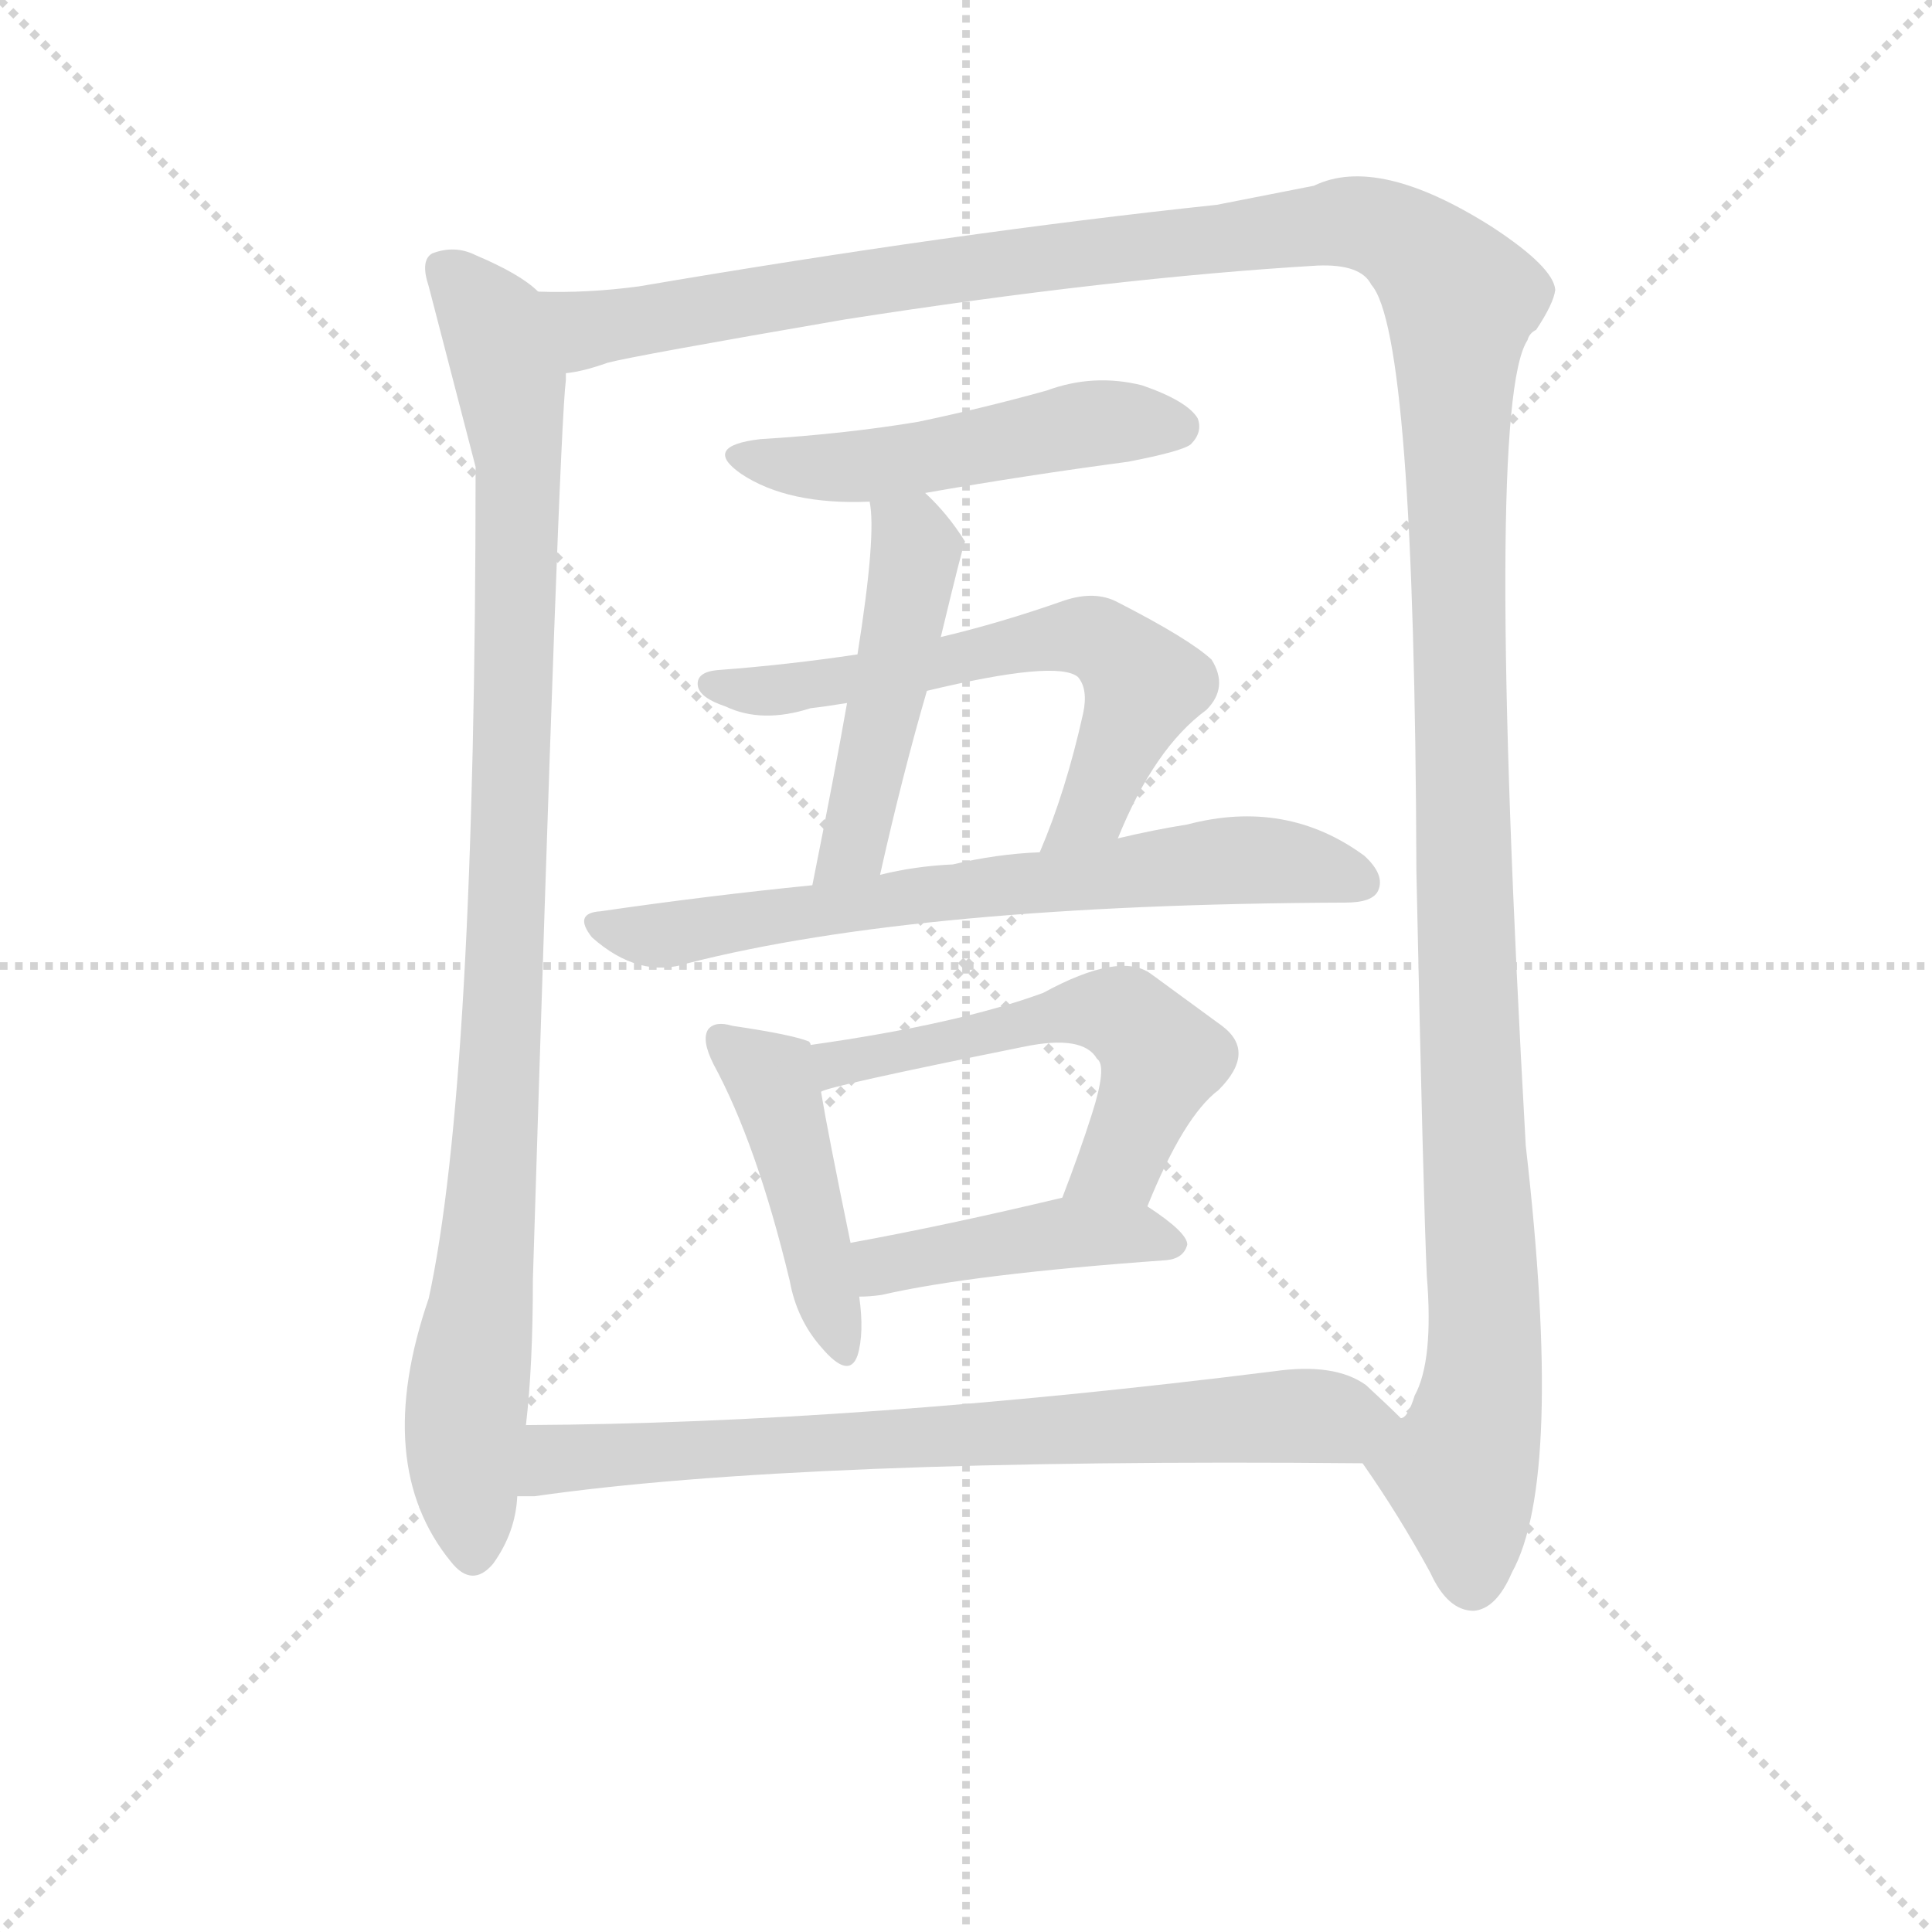 <svg version="1.1" viewBox="0 0 1024 1024" xmlns="http://www.w3.org/2000/svg">
  <g stroke="lightgray" stroke-dasharray="1,1" stroke-width="1" transform="scale(4, 4)">
    <line x1="0" y1="0" x2="256" y2="256"></line>
    <line x1="256" y1="0" x2="0" y2="256"></line>
    <line x1="128" y1="0" x2="128" y2="256"></line>
    <line x1="0" y1="128" x2="256" y2="128"></line>
  </g>
  <g transform="scale(0.92, -0.92) translate(60, -850)">
    <style type="text/css">
      
        @keyframes keyframes0 {
          from {
            stroke: blue;
            stroke-dashoffset: 1008;
            stroke-width: 128;
          }
          77% {
            animation-timing-function: step-end;
            stroke: blue;
            stroke-dashoffset: 0;
            stroke-width: 128;
          }
          to {
            stroke: black;
            stroke-width: 1024;
          }
        }
        #make-me-a-hanzi-animation-0 {
          animation: keyframes0 1.07s both;
          animation-delay: 0s;
          animation-timing-function: linear;
        }
      
        @keyframes keyframes1 {
          from {
            stroke: blue;
            stroke-dashoffset: 1549;
            stroke-width: 128;
          }
          83% {
            animation-timing-function: step-end;
            stroke: blue;
            stroke-dashoffset: 0;
            stroke-width: 128;
          }
          to {
            stroke: black;
            stroke-width: 1024;
          }
        }
        #make-me-a-hanzi-animation-1 {
          animation: keyframes1 1.511s both;
          animation-delay: 1.07s;
          animation-timing-function: linear;
        }
      
        @keyframes keyframes2 {
          from {
            stroke: blue;
            stroke-dashoffset: 507;
            stroke-width: 128;
          }
          62% {
            animation-timing-function: step-end;
            stroke: blue;
            stroke-dashoffset: 0;
            stroke-width: 128;
          }
          to {
            stroke: black;
            stroke-width: 1024;
          }
        }
        #make-me-a-hanzi-animation-2 {
          animation: keyframes2 0.663s both;
          animation-delay: 2.581s;
          animation-timing-function: linear;
        }
      
        @keyframes keyframes3 {
          from {
            stroke: blue;
            stroke-dashoffset: 487;
            stroke-width: 128;
          }
          61% {
            animation-timing-function: step-end;
            stroke: blue;
            stroke-dashoffset: 0;
            stroke-width: 128;
          }
          to {
            stroke: black;
            stroke-width: 1024;
          }
        }
        #make-me-a-hanzi-animation-3 {
          animation: keyframes3 0.646s both;
          animation-delay: 3.243s;
          animation-timing-function: linear;
        }
      
        @keyframes keyframes4 {
          from {
            stroke: blue;
            stroke-dashoffset: 626;
            stroke-width: 128;
          }
          67% {
            animation-timing-function: step-end;
            stroke: blue;
            stroke-dashoffset: 0;
            stroke-width: 128;
          }
          to {
            stroke: black;
            stroke-width: 1024;
          }
        }
        #make-me-a-hanzi-animation-4 {
          animation: keyframes4 0.759s both;
          animation-delay: 3.89s;
          animation-timing-function: linear;
        }
      
        @keyframes keyframes5 {
          from {
            stroke: blue;
            stroke-dashoffset: 691;
            stroke-width: 128;
          }
          69% {
            animation-timing-function: step-end;
            stroke: blue;
            stroke-dashoffset: 0;
            stroke-width: 128;
          }
          to {
            stroke: black;
            stroke-width: 1024;
          }
        }
        #make-me-a-hanzi-animation-5 {
          animation: keyframes5 0.812s both;
          animation-delay: 4.649s;
          animation-timing-function: linear;
        }
      
        @keyframes keyframes6 {
          from {
            stroke: blue;
            stroke-dashoffset: 452;
            stroke-width: 128;
          }
          60% {
            animation-timing-function: step-end;
            stroke: blue;
            stroke-dashoffset: 0;
            stroke-width: 128;
          }
          to {
            stroke: black;
            stroke-width: 1024;
          }
        }
        #make-me-a-hanzi-animation-6 {
          animation: keyframes6 0.618s both;
          animation-delay: 5.462s;
          animation-timing-function: linear;
        }
      
        @keyframes keyframes7 {
          from {
            stroke: blue;
            stroke-dashoffset: 565;
            stroke-width: 128;
          }
          65% {
            animation-timing-function: step-end;
            stroke: blue;
            stroke-dashoffset: 0;
            stroke-width: 128;
          }
          to {
            stroke: black;
            stroke-width: 1024;
          }
        }
        #make-me-a-hanzi-animation-7 {
          animation: keyframes7 0.71s both;
          animation-delay: 6.079s;
          animation-timing-function: linear;
        }
      
        @keyframes keyframes8 {
          from {
            stroke: blue;
            stroke-dashoffset: 436;
            stroke-width: 128;
          }
          59% {
            animation-timing-function: step-end;
            stroke: blue;
            stroke-dashoffset: 0;
            stroke-width: 128;
          }
          to {
            stroke: black;
            stroke-width: 1024;
          }
        }
        #make-me-a-hanzi-animation-8 {
          animation: keyframes8 0.605s both;
          animation-delay: 6.789s;
          animation-timing-function: linear;
        }
      
        @keyframes keyframes9 {
          from {
            stroke: blue;
            stroke-dashoffset: 758;
            stroke-width: 128;
          }
          71% {
            animation-timing-function: step-end;
            stroke: blue;
            stroke-dashoffset: 0;
            stroke-width: 128;
          }
          to {
            stroke: black;
            stroke-width: 1024;
          }
        }
        #make-me-a-hanzi-animation-9 {
          animation: keyframes9 0.867s both;
          animation-delay: 7.394s;
          animation-timing-function: linear;
        }
      
    </style>
    
      <path d="M 250 682 Q 240 692 214 703 Q 202 709 189 704 Q 182 700 187 685 L 214 581 Q 214 226 187 102 Q 154 6 200 -50 Q 212 -65 224 -51 Q 237 -33 238 -12 L 243 29 Q 247 63 247 113 Q 262 600 266 631 L 266 635 C 268 665 268 670 250 682 Z" fill="lightgray"></path>
    
      <path d="M 725 7 Q 746 -23 764 -56 Q 774 -78 789 -78 Q 802 -77 811 -56 Q 841 -2 819 190 Q 795 616 820 654 Q 821 658 825 660 Q 835 675 836 683 Q 835 696 800 719 Q 734 761 697 743 L 641 732 Q 490 716 308 685 Q 278 681 250 682 C 220 681 237 628 266 635 Q 276 636 290 641 Q 305 645 427 666 Q 581 690 699 697 Q 724 698 730 686 Q 755 658 756 348 Q 760 159 762 115 Q 766 66 755 46 Q 751 33 747 33 C 736 5 718 18 725 7 Z" fill="lightgray"></path>
    
      <path d="M 473 566 Q 530 576 590 584 Q 621 590 626 594 Q 633 601 630 609 Q 624 619 598 628 Q 570 635 543 625 Q 507 615 469 607 Q 427 600 378 597 Q 344 593 367 577 Q 394 559 441 561 L 473 566 Z" fill="lightgray"></path>
    
      <path d="M 482 483 Q 495 537 496 538 Q 486 554 473 566 C 452 587 438 591 441 561 Q 445 542 434 473 L 428 445 Q 421 405 408 340 C 402 311 440 317 447 346 Q 460 404 474 452 L 482 483 Z" fill="lightgray"></path>
    
      <path d="M 584 367 Q 605 419 635 441 Q 648 454 638 470 Q 625 482 584 503 Q 571 510 553 504 Q 516 491 482 483 L 434 473 Q 394 467 354 464 Q 341 463 342 455 Q 343 448 358 443 Q 379 433 407 442 Q 416 443 428 445 L 474 452 Q 549 470 561 460 Q 567 453 564 439 Q 554 394 539 359 C 528 331 572 339 584 367 Z" fill="lightgray"></path>
    
      <path d="M 408 340 Q 348 334 286 325 Q 270 324 281 310 Q 308 286 336 295 Q 469 329 715 330 Q 731 330 734 337 Q 738 346 726 357 Q 681 390 624 375 Q 605 372 584 367 L 539 359 Q 514 358 489 352 Q 467 351 447 346 L 408 340 Z" fill="lightgray"></path>
    
      <path d="M 407 248 Q 407 249 406 250 Q 396 254 362 259 Q 352 262 348 257 Q 344 251 351 237 Q 376 191 395 112 Q 399 90 413 74 Q 429 55 434 69 Q 438 82 435 103 L 430 134 Q 417 197 413 221 L 407 248 Z" fill="lightgray"></path>
    
      <path d="M 601 155 Q 622 207 642 222 Q 664 244 644 259 L 603 289 Q 585 302 541 278 Q 492 260 407 248 C 377 244 384 212 413 221 Q 416 224 530 247 Q 564 254 572 240 Q 578 236 569 208 Q 562 186 552 160 C 541 132 589 127 601 155 Z" fill="lightgray"></path>
    
      <path d="M 435 103 Q 441 103 448 104 Q 500 116 612 124 Q 622 125 624 133 Q 624 140 601 155 C 583 167 581 167 552 160 Q 485 144 430 134 C 400 129 405 102 435 103 Z" fill="lightgray"></path>
    
      <path d="M 238 -12 L 248 -12 Q 401 10 725 7 C 755 7 769 12 747 33 Q 740 40 727 52 Q 709 65 674 60 Q 434 30 243 29 C 213 29 208 -14 238 -12 Z" fill="lightgray"></path>
    
    
      <clipPath id="make-me-a-hanzi-clip-0">
        <path d="M 250 682 Q 240 692 214 703 Q 202 709 189 704 Q 182 700 187 685 L 214 581 Q 214 226 187 102 Q 154 6 200 -50 Q 212 -65 224 -51 Q 237 -33 238 -12 L 243 29 Q 247 63 247 113 Q 262 600 266 631 L 266 635 C 268 665 268 670 250 682 Z"></path>
      </clipPath>
      <path clip-path="url(#make-me-a-hanzi-clip-0)" d="M 197 695 L 224 664 L 239 586 L 228 212 L 208 38 L 212 -44" fill="none" id="make-me-a-hanzi-animation-0" stroke-dasharray="880 1760" stroke-linecap="round"></path>
    
      <clipPath id="make-me-a-hanzi-clip-1">
        <path d="M 725 7 Q 746 -23 764 -56 Q 774 -78 789 -78 Q 802 -77 811 -56 Q 841 -2 819 190 Q 795 616 820 654 Q 821 658 825 660 Q 835 675 836 683 Q 835 696 800 719 Q 734 761 697 743 L 641 732 Q 490 716 308 685 Q 278 681 250 682 C 220 681 237 628 266 635 Q 276 636 290 641 Q 305 645 427 666 Q 581 690 699 697 Q 724 698 730 686 Q 755 658 756 348 Q 760 159 762 115 Q 766 66 755 46 Q 751 33 747 33 C 736 5 718 18 725 7 Z"></path>
      </clipPath>
      <path clip-path="url(#make-me-a-hanzi-clip-1)" d="M 257 678 L 280 660 L 462 691 L 717 722 L 746 713 L 782 678 L 781 389 L 796 92 L 793 41 L 781 3 L 788 -61" fill="none" id="make-me-a-hanzi-animation-1" stroke-dasharray="1421 2842" stroke-linecap="round"></path>
    
      <clipPath id="make-me-a-hanzi-clip-2">
        <path d="M 473 566 Q 530 576 590 584 Q 621 590 626 594 Q 633 601 630 609 Q 624 619 598 628 Q 570 635 543 625 Q 507 615 469 607 Q 427 600 378 597 Q 344 593 367 577 Q 394 559 441 561 L 473 566 Z"></path>
      </clipPath>
      <path clip-path="url(#make-me-a-hanzi-clip-2)" d="M 370 588 L 417 580 L 577 607 L 618 604" fill="none" id="make-me-a-hanzi-animation-2" stroke-dasharray="379 758" stroke-linecap="round"></path>
    
      <clipPath id="make-me-a-hanzi-clip-3">
        <path d="M 482 483 Q 495 537 496 538 Q 486 554 473 566 C 452 587 438 591 441 561 Q 445 542 434 473 L 428 445 Q 421 405 408 340 C 402 311 440 317 447 346 Q 460 404 474 452 L 482 483 Z"></path>
      </clipPath>
      <path clip-path="url(#make-me-a-hanzi-clip-3)" d="M 447 558 L 465 542 L 463 500 L 435 375 L 426 355 L 413 348" fill="none" id="make-me-a-hanzi-animation-3" stroke-dasharray="359 718" stroke-linecap="round"></path>
    
      <clipPath id="make-me-a-hanzi-clip-4">
        <path d="M 584 367 Q 605 419 635 441 Q 648 454 638 470 Q 625 482 584 503 Q 571 510 553 504 Q 516 491 482 483 L 434 473 Q 394 467 354 464 Q 341 463 342 455 Q 343 448 358 443 Q 379 433 407 442 Q 416 443 428 445 L 474 452 Q 549 470 561 460 Q 567 453 564 439 Q 554 394 539 359 C 528 331 572 339 584 367 Z"></path>
      </clipPath>
      <path clip-path="url(#make-me-a-hanzi-clip-4)" d="M 351 456 L 397 453 L 539 481 L 571 482 L 599 455 L 568 384 L 546 363" fill="none" id="make-me-a-hanzi-animation-4" stroke-dasharray="498 996" stroke-linecap="round"></path>
    
      <clipPath id="make-me-a-hanzi-clip-5">
        <path d="M 408 340 Q 348 334 286 325 Q 270 324 281 310 Q 308 286 336 295 Q 469 329 715 330 Q 731 330 734 337 Q 738 346 726 357 Q 681 390 624 375 Q 605 372 584 367 L 539 359 Q 514 358 489 352 Q 467 351 447 346 L 408 340 Z"></path>
      </clipPath>
      <path clip-path="url(#make-me-a-hanzi-clip-5)" d="M 294 314 L 326 312 L 637 354 L 698 351 L 725 342" fill="none" id="make-me-a-hanzi-animation-5" stroke-dasharray="563 1126" stroke-linecap="round"></path>
    
      <clipPath id="make-me-a-hanzi-clip-6">
        <path d="M 407 248 Q 407 249 406 250 Q 396 254 362 259 Q 352 262 348 257 Q 344 251 351 237 Q 376 191 395 112 Q 399 90 413 74 Q 429 55 434 69 Q 438 82 435 103 L 430 134 Q 417 197 413 221 L 407 248 Z"></path>
      </clipPath>
      <path clip-path="url(#make-me-a-hanzi-clip-6)" d="M 356 252 L 384 229 L 424 74" fill="none" id="make-me-a-hanzi-animation-6" stroke-dasharray="324 648" stroke-linecap="round"></path>
    
      <clipPath id="make-me-a-hanzi-clip-7">
        <path d="M 601 155 Q 622 207 642 222 Q 664 244 644 259 L 603 289 Q 585 302 541 278 Q 492 260 407 248 C 377 244 384 212 413 221 Q 416 224 530 247 Q 564 254 572 240 Q 578 236 569 208 Q 562 186 552 160 C 541 132 589 127 601 155 Z"></path>
      </clipPath>
      <path clip-path="url(#make-me-a-hanzi-clip-7)" d="M 412 228 L 436 241 L 490 248 L 527 261 L 587 265 L 609 240 L 585 180 L 559 165" fill="none" id="make-me-a-hanzi-animation-7" stroke-dasharray="437 874" stroke-linecap="round"></path>
    
      <clipPath id="make-me-a-hanzi-clip-8">
        <path d="M 435 103 Q 441 103 448 104 Q 500 116 612 124 Q 622 125 624 133 Q 624 140 601 155 C 583 167 581 167 552 160 Q 485 144 430 134 C 400 129 405 102 435 103 Z"></path>
      </clipPath>
      <path clip-path="url(#make-me-a-hanzi-clip-8)" d="M 438 127 L 449 121 L 556 140 L 593 140 L 614 133" fill="none" id="make-me-a-hanzi-animation-8" stroke-dasharray="308 616" stroke-linecap="round"></path>
    
      <clipPath id="make-me-a-hanzi-clip-9">
        <path d="M 238 -12 L 248 -12 Q 401 10 725 7 C 755 7 769 12 747 33 Q 740 40 727 52 Q 709 65 674 60 Q 434 30 243 29 C 213 29 208 -14 238 -12 Z"></path>
      </clipPath>
      <path clip-path="url(#make-me-a-hanzi-clip-9)" d="M 243 -6 L 256 7 L 278 11 L 684 35 L 739 33" fill="none" id="make-me-a-hanzi-animation-9" stroke-dasharray="630 1260" stroke-linecap="round"></path>
    
  </g>
</svg>